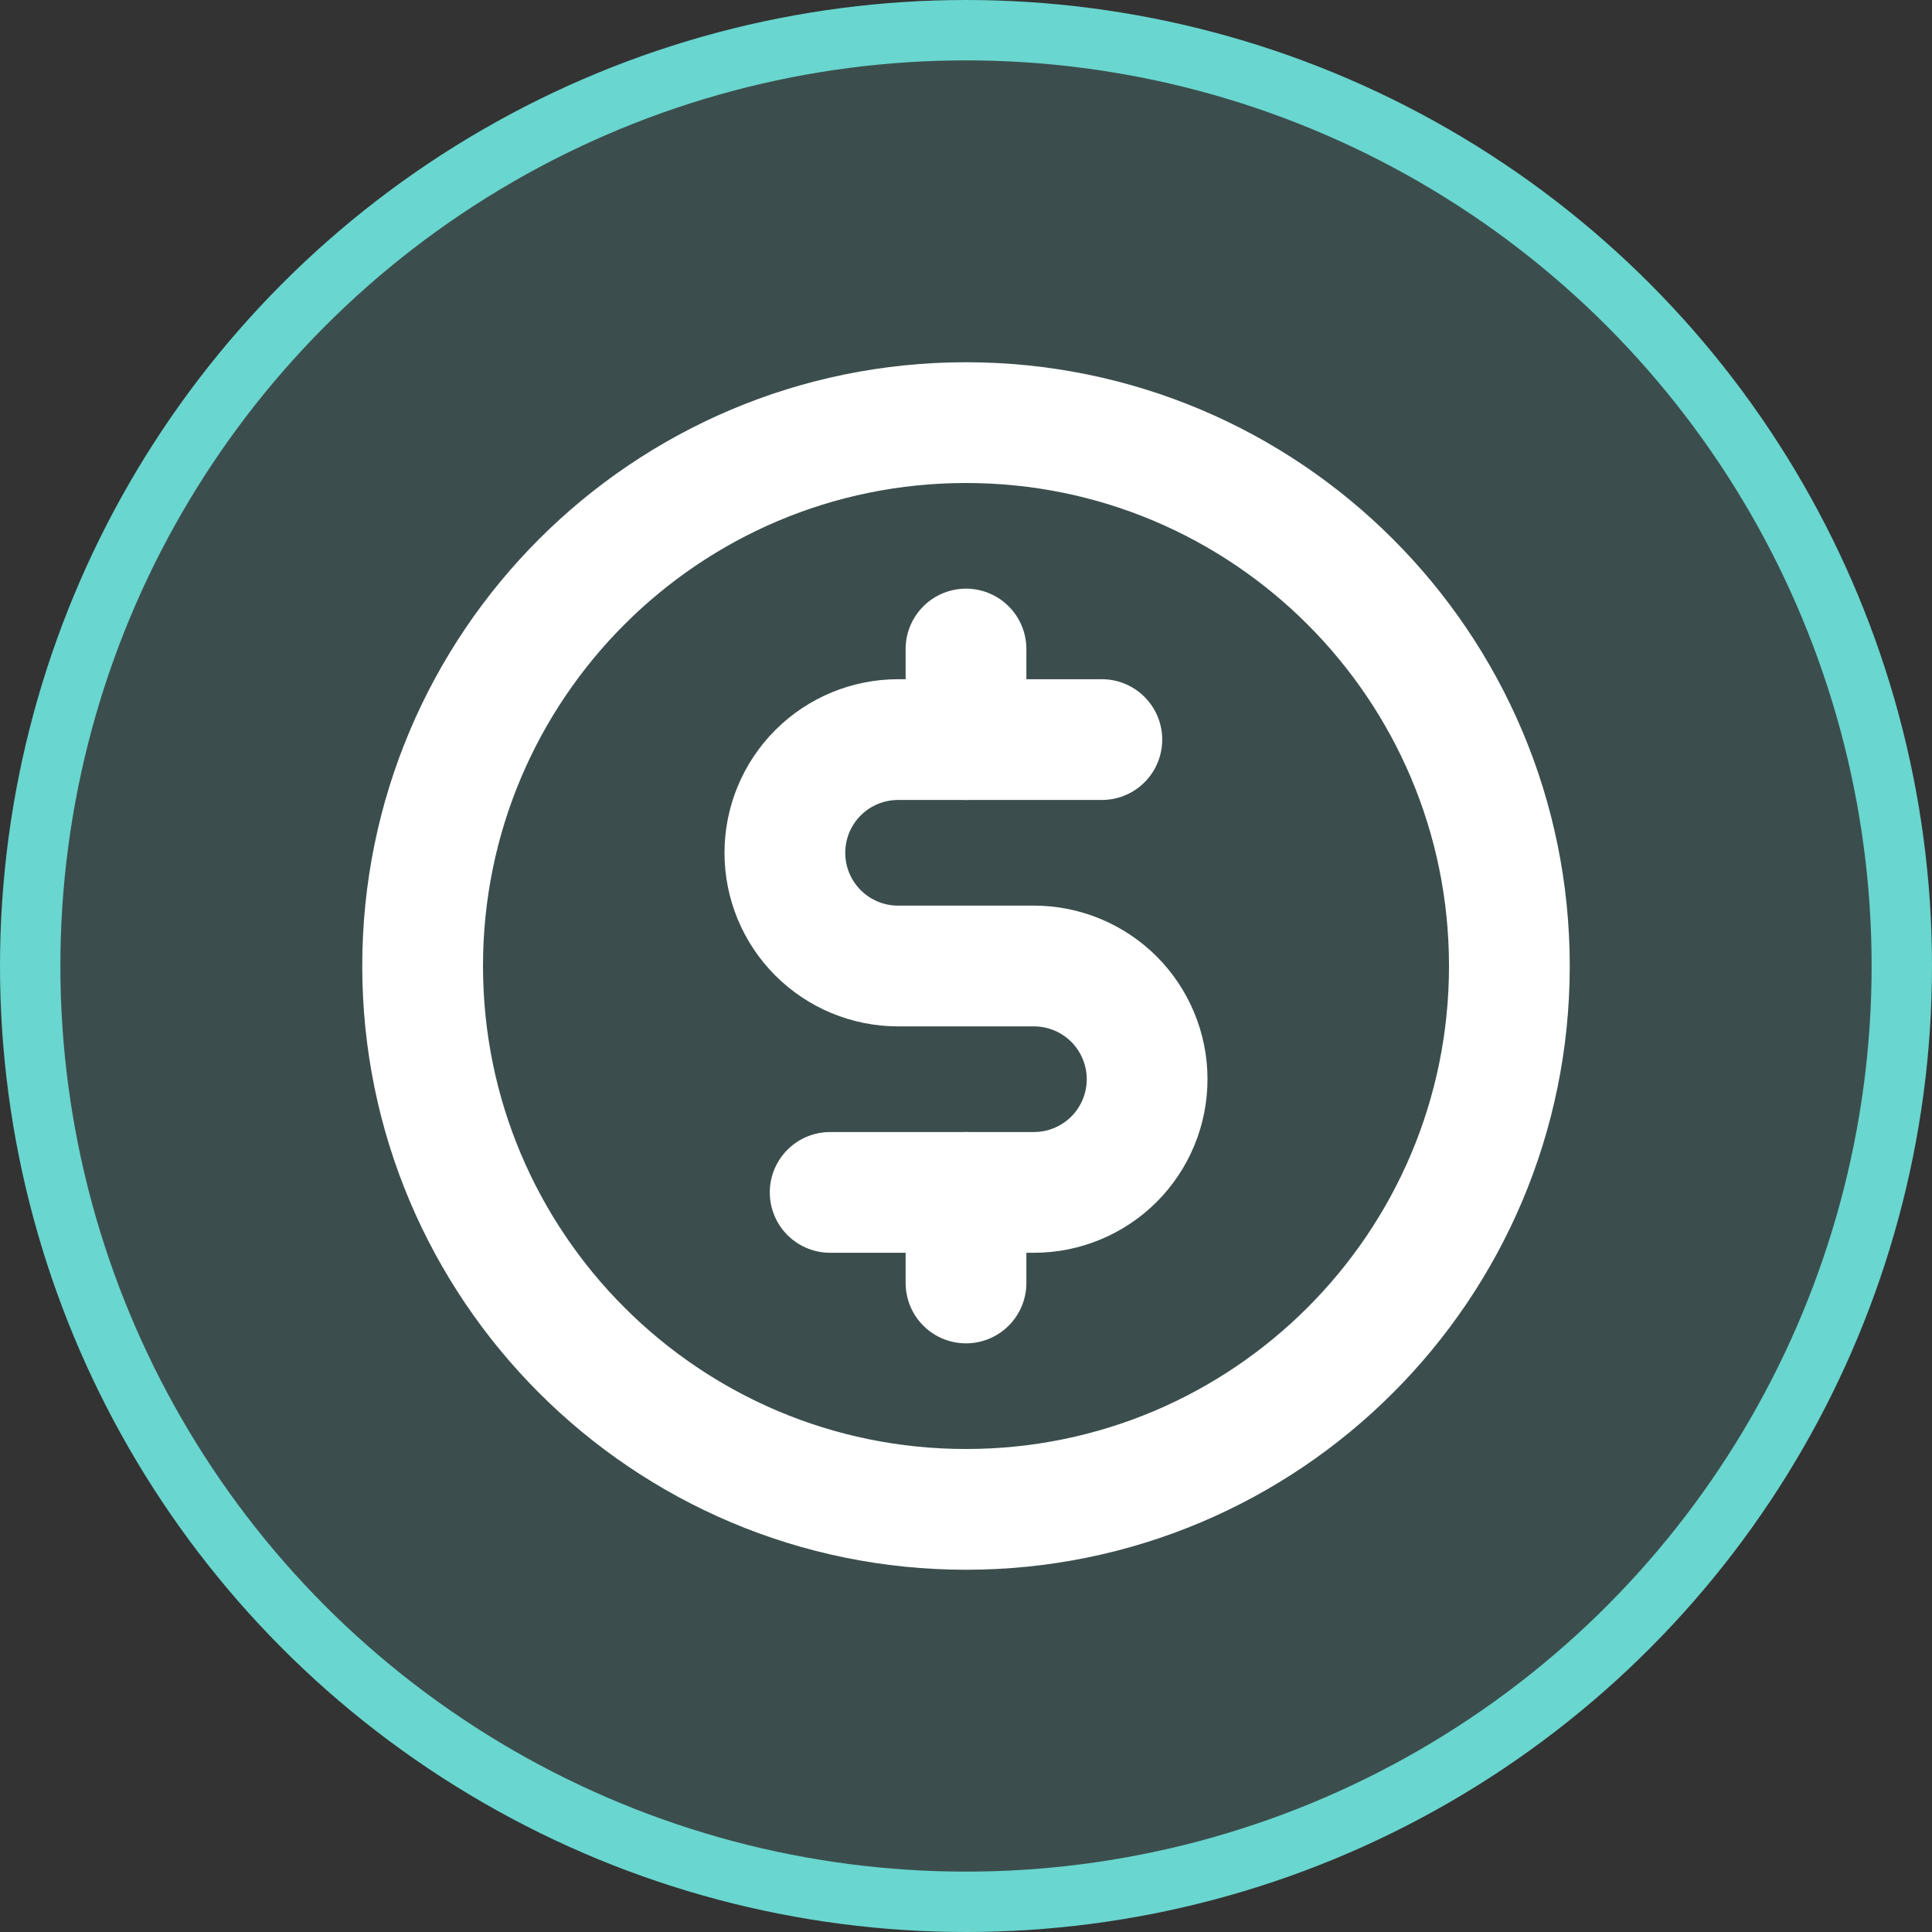 <svg width="32" height="32" viewBox="0 0 32 32" fill="none" xmlns="http://www.w3.org/2000/svg">
<rect x="0" y="0" width="32" height="32" fill="#333333" stroke="none"/>
<circle cx="16" cy="16" r="15.5" fill="#69D6CF" fill-opacity="0.17" stroke="#69D6CF"/>
<path d="M16 10.75V12.25" stroke="white" stroke-width="2" stroke-linecap="round" stroke-linejoin="round"/>
<path d="M16 19.75V21.25" stroke="white" stroke-width="2" stroke-linecap="round" stroke-linejoin="round"/>
<path d="M16 25C20.971 25 25 20.971 25 16C25 11.029 20.971 7 16 7C11.029 7 7 11.029 7 16C7 20.971 11.029 25 16 25Z" stroke="white" stroke-width="2" stroke-linecap="round" stroke-linejoin="round"/>
<path d="M13.75 19.75H17.125C17.622 19.75 18.099 19.552 18.451 19.201C18.802 18.849 19 18.372 19 17.875C19 17.378 18.802 16.901 18.451 16.549C18.099 16.198 17.622 16 17.125 16H14.875C14.378 16 13.901 15.803 13.549 15.451C13.197 15.099 13 14.622 13 14.125C13 13.628 13.197 13.151 13.549 12.799C13.901 12.447 14.378 12.25 14.875 12.25H18.25" stroke="white" stroke-width="2" stroke-linecap="round" stroke-linejoin="round"/>
</svg>
